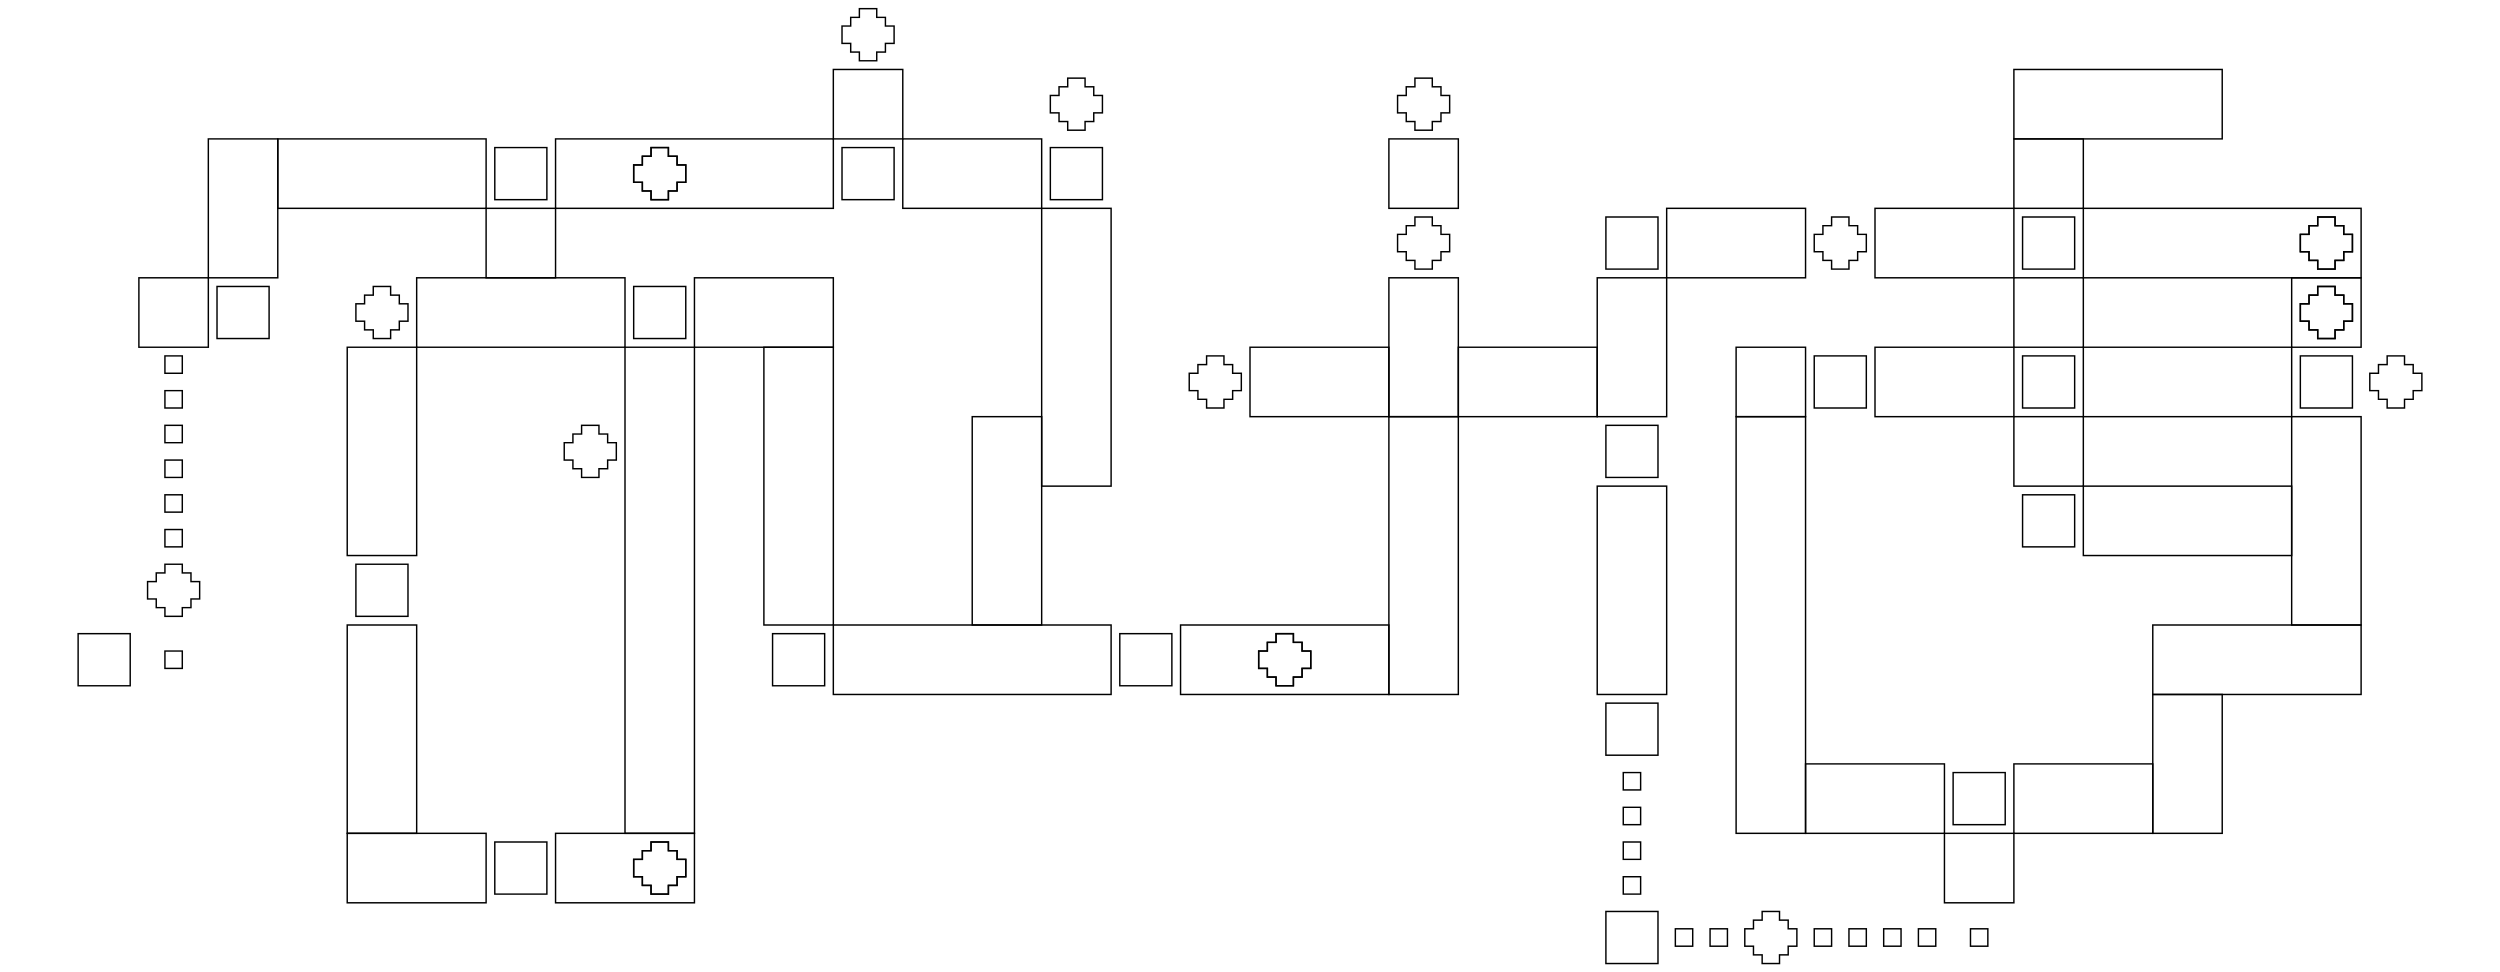 <?xml version="1.0" encoding="UTF-8" standalone="no"?>
<!DOCTYPE svg PUBLIC "-//W3C//DTD SVG 20010904//EN"
              "http://www.w3.org/TR/2001/REC-SVG-20010904/DTD/svg10.dtd">

<svg xmlns="http://www.w3.org/2000/svg"
     width="457.264mm" height="177.825mm"
     viewBox="0 0 1728 672">
  <path id="Ruins of Alph"
        fill="none" stroke="black" stroke-width="1"
        d="M 402.00,294.00
           C 402.00,294.00 414.00,294.00 414.00,294.00
             414.00,294.00 414.00,300.00 414.00,300.00
             414.00,300.00 420.00,300.00 420.00,300.00
             420.00,300.00 420.00,306.00 420.00,306.00
             420.00,306.00 426.00,306.00 426.00,306.00
             426.00,306.00 426.00,318.00 426.00,318.00
             426.00,318.00 420.00,318.00 420.00,318.00
             420.00,318.00 420.00,324.00 420.00,324.00
             420.00,324.00 414.00,324.00 414.00,324.00
             414.00,324.00 414.00,330.00 414.00,330.00
             414.00,330.00 402.00,330.00 402.00,330.00
             402.00,330.00 402.00,324.00 402.00,324.00
             402.00,324.00 396.00,324.00 396.00,324.00
             396.00,324.00 396.00,318.00 396.00,318.00
             396.00,318.00 390.00,318.00 390.00,318.00
             390.00,318.00 390.00,306.00 390.00,306.00
             390.00,306.00 396.00,306.00 396.00,306.00
             396.00,306.00 396.00,300.00 396.00,300.00
             396.00,300.00 402.00,300.00 402.00,300.00
             402.00,300.00 402.00,294.00 402.00,294.00 Z" />
  <path id="Union Cave"
        fill="none" stroke="black" stroke-width="1"
        d="M 450.00,582.00
           C 450.00,582.00 462.00,582.00 462.00,582.00
             462.00,582.00 462.00,588.00 462.00,588.00
             462.00,588.00 468.00,588.00 468.00,588.00
             468.00,588.00 468.00,594.00 468.00,594.00
             468.00,594.00 474.00,594.00 474.00,594.00
             474.00,594.00 474.00,606.00 474.00,606.00
             474.00,606.00 468.00,606.00 468.00,606.00
             468.00,606.00 468.00,612.00 468.00,612.00
             468.00,612.00 462.00,612.00 462.00,612.00
             462.00,612.00 462.00,618.00 462.00,618.00
             462.00,618.00 450.00,618.00 450.00,618.00
             450.00,618.00 450.00,612.00 450.00,612.00
             450.00,612.00 444.00,612.00 444.00,612.00
             444.00,612.00 444.00,606.00 444.00,606.00
             444.00,606.00 438.00,606.00 438.00,606.00
             438.00,606.00 438.00,594.00 438.00,594.00
             438.00,594.00 444.00,594.00 444.00,594.00
             444.00,594.00 444.00,588.00 444.00,588.00
             444.00,588.00 450.00,588.00 450.00,588.00
             450.00,588.00 450.00,582.00 450.00,582.00 Z" />
  <path id="Tohjo Falls"
        fill="none" stroke="black" stroke-width="1"
        d="M 882.00,438.00
           C 882.00,438.00 894.00,438.00 894.00,438.00
             894.00,438.00 894.00,444.00 894.00,444.00
             894.00,444.00 900.00,444.00 900.00,444.00
             900.00,444.00 900.00,450.00 900.00,450.00
             900.00,450.00 906.00,450.00 906.00,450.00
             906.00,450.00 906.00,462.00 906.00,462.00
             906.00,462.00 900.00,462.00 900.00,462.00
             900.00,462.00 900.00,468.00 900.00,468.00
             900.00,468.00 894.00,468.00 894.00,468.00
             894.00,468.00 894.00,474.00 894.00,474.00
             894.00,474.00 882.00,474.00 882.00,474.00
             882.00,474.00 882.00,468.00 882.00,468.00
             882.00,468.00 876.00,468.00 876.00,468.00
             876.00,468.00 876.00,462.00 876.00,462.00
             876.00,462.00 870.00,462.00 870.00,462.00
             870.00,462.00 870.00,450.00 870.00,450.00
             870.00,450.00 876.00,450.00 876.00,450.00
             876.00,450.00 876.00,444.00 876.00,444.00
             876.00,444.00 882.00,444.00 882.00,444.00
             882.00,444.00 882.00,438.00 882.00,438.00 Z" />
  <path id="Ice Path"
        fill="none" stroke="black" stroke-width="1"
        d="M 738.00,54.00
           C 738.00,54.00 750.00,54.00 750.00,54.00
             750.00,54.00 750.00,60.00 750.00,60.00
             750.00,60.00 756.00,60.00 756.00,60.00
             756.00,60.00 756.00,66.00 756.00,66.00
             756.00,66.00 762.00,66.00 762.00,66.00
             762.00,66.00 762.00,78.00 762.00,78.00
             762.00,78.00 756.00,78.00 756.00,78.00
             756.00,78.00 756.00,84.00 756.00,84.00
             756.00,84.00 750.00,84.00 750.00,84.00
             750.00,84.00 750.00,90.00 750.00,90.00
             750.00,90.00 738.00,90.00 738.00,90.00
             738.00,90.00 738.00,84.00 738.00,84.00
             738.00,84.00 732.00,84.00 732.00,84.00
             732.00,84.00 732.00,78.00 732.00,78.00
             732.00,78.00 726.00,78.00 726.00,78.00
             726.00,78.00 726.00,66.00 726.00,66.00
             726.00,66.00 732.00,66.00 732.00,66.00
             732.00,66.00 732.00,60.00 732.00,60.00
             732.00,60.00 738.00,60.00 738.00,60.00
             738.00,60.00 738.00,54.00 738.00,54.00 Z" />
  <path id="Lake of Rage"
        fill="none" stroke="black" stroke-width="1"
        d="M 594.00,6.00
           C 594.00,6.00 606.00,6.00 606.00,6.00
             606.00,6.00 606.00,12.00 606.00,12.00
             606.00,12.00 612.00,12.00 612.00,12.00
             612.00,12.00 612.00,18.00 612.00,18.00
             612.00,18.00 618.00,18.00 618.00,18.00
             618.00,18.00 618.00,30.00 618.00,30.00
             618.00,30.00 612.00,30.00 612.00,30.00
             612.00,30.00 612.00,36.00 612.00,36.00
             612.00,36.00 606.00,36.00 606.00,36.00
             606.00,36.00 606.00,42.00 606.00,42.00
             606.00,42.00 594.00,42.00 594.00,42.00
             594.00,42.00 594.00,36.00 594.00,36.00
             594.00,36.00 588.00,36.00 588.00,36.00
             588.00,36.00 588.00,30.00 588.00,30.00
             588.00,30.00 582.00,30.00 582.00,30.00
             582.00,30.00 582.00,18.00 582.00,18.00
             582.00,18.00 588.00,18.00 588.00,18.00
             588.00,18.00 588.00,12.00 588.00,12.00
             588.00,12.00 594.00,12.00 594.00,12.00
             594.00,12.00 594.00,6.00 594.00,6.00 Z" />
  <path id="Mt. Mortar"
        fill="none" stroke="black" stroke-width="1"
        d="M 450.00,102.00
           C 450.00,102.00 462.00,102.00 462.00,102.00
             462.00,102.00 462.00,108.00 462.00,108.00
             462.00,108.00 468.00,108.00 468.00,108.00
             468.00,108.00 468.00,114.00 468.00,114.00
             468.00,114.00 474.00,114.00 474.00,114.00
             474.00,114.00 474.00,126.00 474.00,126.00
             474.00,126.00 468.00,126.00 468.00,126.00
             468.00,126.00 468.00,132.00 468.00,132.00
             468.00,132.00 462.00,132.00 462.00,132.00
             462.00,132.00 462.00,138.00 462.00,138.00
             462.00,138.00 450.00,138.00 450.00,138.00
             450.00,138.00 450.00,132.00 450.00,132.00
             450.00,132.00 444.00,132.00 444.00,132.00
             444.00,132.00 444.00,126.00 444.00,126.00
             444.00,126.00 438.00,126.00 438.00,126.00
             438.00,126.00 438.00,114.00 438.00,114.00
             438.00,114.00 444.00,114.00 444.00,114.00
             444.00,114.00 444.00,108.00 444.00,108.00
             444.00,108.00 450.00,108.00 450.00,108.00
             450.00,108.00 450.00,102.00 450.00,102.00 Z" />
  <path id="Whirl Islands"
        fill="none" stroke="black" stroke-width="1"
        d="M 114.00,390.00
           C 114.00,390.00 126.00,390.00 126.00,390.00
             126.00,390.00 126.00,396.00 126.00,396.00
             126.00,396.00 132.00,396.00 132.00,396.00
             132.00,396.00 132.00,402.00 132.00,402.00
             132.00,402.00 138.00,402.00 138.00,402.00
             138.00,402.00 138.00,414.00 138.00,414.00
             138.00,414.00 132.00,414.00 132.00,414.00
             132.00,414.00 132.00,420.00 132.00,420.00
             132.00,420.00 126.00,420.00 126.00,420.00
             126.00,420.00 126.00,426.00 126.00,426.00
             126.00,426.00 114.00,426.00 114.00,426.00
             114.00,426.00 114.00,420.00 114.00,420.00
             114.00,420.00 108.00,420.00 108.00,420.00
             108.00,420.00 108.00,414.00 108.00,414.00
             108.00,414.00 102.00,414.00 102.00,414.00
             102.00,414.00 102.00,402.00 102.00,402.00
             102.00,402.00 108.00,402.00 108.00,402.00
             108.00,402.00 108.00,396.00 108.00,396.00
             108.00,396.00 114.00,396.00 114.00,396.00
             114.00,396.00 114.00,390.00 114.00,390.00 Z" />
  <path id="National Park"
        fill="none" stroke="black" stroke-width="1"
        d="M 258.00,198.00
           C 258.00,198.00 270.00,198.00 270.00,198.00
             270.00,198.00 270.00,204.00 270.00,204.00
             270.00,204.00 276.00,204.00 276.00,204.00
             276.00,204.00 276.00,210.00 276.00,210.00
             276.00,210.00 282.00,210.00 282.00,210.00
             282.00,210.00 282.00,222.00 282.00,222.00
             282.00,222.00 276.00,222.00 276.00,222.00
             276.00,222.00 276.00,228.00 276.00,228.00
             276.00,228.00 270.00,228.00 270.00,228.00
             270.00,228.00 270.00,234.00 270.00,234.00
             270.00,234.00 258.00,234.00 258.00,234.00
             258.00,234.00 258.00,228.00 258.00,228.00
             258.00,228.00 252.00,228.00 252.00,228.00
             252.00,228.00 252.00,222.00 252.00,222.00
             252.00,222.00 246.00,222.00 246.00,222.00
             246.00,222.00 246.00,210.00 246.00,210.00
             246.00,210.00 252.00,210.00 252.00,210.00
             252.00,210.00 252.00,204.00 252.00,204.00
             252.00,204.00 258.00,204.00 258.00,204.00
             258.00,204.00 258.00,198.00 258.00,198.00 Z" />
  <path id="Silver Cave"
        fill="none" stroke="black" stroke-width="1"
        d="M 834.00,246.00
           C 834.00,246.00 846.00,246.00 846.00,246.00
             846.00,246.00 846.00,252.00 846.00,252.00
             846.00,252.00 852.00,252.00 852.00,252.00
             852.00,252.00 852.00,258.00 852.00,258.00
             852.00,258.00 858.00,258.00 858.00,258.00
             858.00,258.00 858.00,270.00 858.00,270.00
             858.00,270.00 852.00,270.00 852.00,270.00
             852.00,270.00 852.00,276.00 852.00,276.00
             852.00,276.00 846.00,276.00 846.00,276.00
             846.00,276.00 846.00,282.00 846.00,282.00
             846.00,282.00 834.00,282.00 834.00,282.00
             834.00,282.00 834.00,276.00 834.00,276.00
             834.00,276.00 828.00,276.00 828.00,276.00
             828.00,276.00 828.00,270.00 828.00,270.00
             828.00,270.00 822.00,270.00 822.00,270.00
             822.00,270.00 822.00,258.00 822.00,258.00
             822.00,258.00 828.00,258.00 828.00,258.00
             828.00,258.00 828.00,252.00 828.00,252.00
             828.00,252.00 834.00,252.00 834.00,252.00
             834.00,252.00 834.00,246.00 834.00,246.00 Z" />
  <path id="Victory Road"
        fill="none" stroke="black" stroke-width="1"
        d="M 978.00,150.00
           C 978.00,150.00 990.00,150.00 990.00,150.00
             990.00,150.00 990.00,156.00 990.00,156.00
             990.00,156.00 996.00,156.00 996.00,156.00
             996.00,156.00 996.00,162.00 996.00,162.00
             996.00,162.00 1002.00,162.00 1002.00,162.00
             1002.00,162.00 1002.00,174.00 1002.00,174.00
             1002.00,174.00 996.00,174.00 996.00,174.00
             996.00,174.00 996.00,180.00 996.00,180.00
             996.00,180.00 990.00,180.00 990.00,180.00
             990.00,180.00 990.00,186.00 990.00,186.00
             990.00,186.00 978.00,186.00 978.00,186.00
             978.00,186.00 978.00,180.00 978.00,180.00
             978.00,180.00 972.00,180.00 972.00,180.00
             972.00,180.00 972.00,174.00 972.00,174.00
             972.00,174.00 966.00,174.00 966.00,174.00
             966.00,174.00 966.00,162.00 966.00,162.00
             966.00,162.00 972.00,162.00 972.00,162.00
             972.00,162.00 972.00,156.00 972.00,156.00
             972.00,156.00 978.00,156.00 978.00,156.00
             978.00,156.00 978.00,150.00 978.00,150.00 Z" />
  <path id="Indigo Plateau"
        fill="none" stroke="black" stroke-width="1"
        d="M 978.00,54.00
           C 978.00,54.00 990.00,54.00 990.00,54.00
             990.00,54.00 990.00,60.00 990.00,60.00
             990.00,60.00 996.00,60.00 996.00,60.00
             996.00,60.00 996.00,66.00 996.00,66.00
             996.00,66.00 1002.00,66.00 1002.00,66.00
             1002.00,66.00 1002.00,78.00 1002.00,78.00
             1002.00,78.00 996.00,78.00 996.00,78.00
             996.00,78.00 996.00,84.00 996.00,84.00
             996.00,84.00 990.00,84.00 990.00,84.00
             990.00,84.00 990.00,90.00 990.00,90.00
             990.00,90.00 978.00,90.00 978.00,90.00
             978.00,90.00 978.00,84.00 978.00,84.00
             978.00,84.00 972.00,84.00 972.00,84.00
             972.00,84.00 972.00,78.00 972.00,78.00
             972.00,78.00 966.00,78.00 966.00,78.00
             966.00,78.00 966.00,66.00 966.00,66.00
             966.00,66.00 972.00,66.00 972.00,66.00
             972.00,66.00 972.00,60.00 972.00,60.00
             972.00,60.00 978.00,60.00 978.00,60.00
             978.00,60.00 978.00,54.00 978.00,54.00 Z" />
  <path id="Mt. Moon"
        fill="none" stroke="black" stroke-width="1"
        d="M 1266.00,150.00
           C 1266.00,150.00 1278.00,150.00 1278.00,150.00
             1278.00,150.00 1278.00,156.00 1278.00,156.00
             1278.00,156.00 1284.00,156.00 1284.00,156.00
             1284.00,156.00 1284.00,162.00 1284.00,162.00
             1284.00,162.00 1290.00,162.00 1290.00,162.00
             1290.00,162.00 1290.00,174.00 1290.00,174.00
             1290.00,174.00 1284.00,174.00 1284.00,174.00
             1284.00,174.00 1284.00,180.00 1284.00,180.00
             1284.00,180.00 1278.00,180.00 1278.00,180.00
             1278.00,180.00 1278.00,186.00 1278.00,186.00
             1278.00,186.00 1266.00,186.00 1266.00,186.00
             1266.00,186.00 1266.00,180.00 1266.00,180.00
             1266.00,180.00 1260.00,180.00 1260.00,180.00
             1260.00,180.00 1260.00,174.00 1260.00,174.00
             1260.00,174.00 1254.00,174.00 1254.00,174.00
             1254.00,174.00 1254.00,162.00 1254.00,162.00
             1254.00,162.00 1260.00,162.00 1260.00,162.00
             1260.00,162.00 1260.00,156.00 1260.00,156.00
             1260.00,156.00 1266.00,156.00 1266.00,156.00
             1266.00,156.00 1266.00,150.00 1266.00,150.00 Z" />
  <path id="Power Plant"
        fill="none" stroke="black" stroke-width="1"
        d="M 1602.00,198.00
           C 1602.00,198.00 1614.00,198.00 1614.00,198.00
             1614.00,198.00 1614.00,204.00 1614.00,204.00
             1614.00,204.00 1620.00,204.00 1620.00,204.00
             1620.00,204.00 1620.00,210.00 1620.00,210.00
             1620.00,210.00 1626.00,210.00 1626.00,210.00
             1626.00,210.00 1626.00,222.00 1626.00,222.00
             1626.00,222.00 1620.00,222.00 1620.00,222.00
             1620.00,222.00 1620.00,228.00 1620.00,228.00
             1620.00,228.00 1614.00,228.00 1614.00,228.00
             1614.00,228.00 1614.00,234.00 1614.00,234.00
             1614.00,234.00 1602.00,234.00 1602.00,234.00
             1602.00,234.00 1602.00,228.00 1602.00,228.00
             1602.00,228.00 1596.00,228.00 1596.00,228.00
             1596.00,228.00 1596.00,222.00 1596.00,222.00
             1596.00,222.00 1590.00,222.00 1590.00,222.00
             1590.00,222.00 1590.00,210.00 1590.00,210.00
             1590.00,210.00 1596.00,210.00 1596.00,210.00
             1596.00,210.00 1596.00,204.00 1596.00,204.00
             1596.00,204.00 1602.00,204.00 1602.00,204.00
             1602.00,204.00 1602.00,198.00 1602.00,198.00 Z" />
  <path id="Rock Tunnel"
        fill="none" stroke="black" stroke-width="1"
        d="M 1602.00,150.00
           C 1602.00,150.00 1614.00,150.00 1614.00,150.00
             1614.00,150.00 1614.00,156.00 1614.00,156.00
             1614.00,156.00 1620.00,156.00 1620.00,156.00
             1620.00,156.00 1620.00,162.00 1620.00,162.00
             1620.00,162.00 1626.00,162.00 1626.00,162.00
             1626.00,162.00 1626.00,174.00 1626.00,174.00
             1626.00,174.00 1620.00,174.00 1620.00,174.00
             1620.00,174.00 1620.00,180.00 1620.00,180.00
             1620.00,180.00 1614.00,180.00 1614.00,180.00
             1614.00,180.00 1614.00,186.00 1614.00,186.00
             1614.00,186.00 1602.00,186.00 1602.00,186.00
             1602.00,186.00 1602.00,180.00 1602.00,180.00
             1602.00,180.00 1596.00,180.00 1596.00,180.00
             1596.00,180.00 1596.00,174.00 1596.00,174.00
             1596.00,174.00 1590.00,174.00 1590.00,174.00
             1590.00,174.00 1590.00,162.00 1590.00,162.00
             1590.00,162.00 1596.00,162.00 1596.00,162.00
             1596.00,162.00 1596.00,156.00 1596.00,156.00
             1596.00,156.00 1602.00,156.00 1602.00,156.00
             1602.00,156.00 1602.00,150.00 1602.00,150.00 Z" />
  <path id="Lavender Radio Tower"
        fill="none" stroke="black" stroke-width="1"
        d="M 1650.00,246.00
           C 1650.00,246.00 1662.00,246.00 1662.00,246.00
             1662.00,246.00 1662.00,252.00 1662.00,252.00
             1662.00,252.00 1668.00,252.00 1668.00,252.00
             1668.00,252.00 1668.00,258.00 1668.00,258.00
             1668.00,258.00 1674.00,258.00 1674.00,258.00
             1674.00,258.00 1674.00,270.00 1674.00,270.00
             1674.00,270.00 1668.00,270.00 1668.00,270.00
             1668.00,270.00 1668.00,276.00 1668.00,276.00
             1668.00,276.00 1662.00,276.00 1662.00,276.00
             1662.00,276.00 1662.00,282.00 1662.00,282.00
             1662.00,282.00 1650.00,282.00 1650.00,282.00
             1650.00,282.00 1650.00,276.00 1650.00,276.00
             1650.00,276.00 1644.00,276.00 1644.00,276.00
             1644.00,276.00 1644.00,270.00 1644.00,270.00
             1644.00,270.00 1638.00,270.00 1638.00,270.00
             1638.00,270.00 1638.00,258.00 1638.00,258.00
             1638.00,258.00 1644.00,258.00 1644.00,258.00
             1644.00,258.00 1644.00,252.00 1644.00,252.00
             1644.00,252.00 1650.00,252.00 1650.00,252.00
             1650.00,252.00 1650.00,246.00 1650.00,246.00 Z" />
  <path id="Seafoam Islands"
        fill="none" stroke="black" stroke-width="1"
        d="M 1218.00,630.00
           C 1218.00,630.00 1230.00,630.00 1230.00,630.00
             1230.00,630.00 1230.00,636.00 1230.00,636.00
             1230.00,636.00 1236.00,636.00 1236.00,636.00
             1236.00,636.00 1236.00,642.00 1236.00,642.00
             1236.00,642.00 1242.00,642.00 1242.00,642.00
             1242.00,642.00 1242.00,654.00 1242.00,654.00
             1242.00,654.00 1236.00,654.00 1236.00,654.00
             1236.00,654.00 1236.00,660.00 1236.00,660.00
             1236.00,660.00 1230.00,660.00 1230.00,660.00
             1230.00,660.00 1230.00,666.00 1230.00,666.00
             1230.00,666.00 1218.00,666.00 1218.00,666.00
             1218.00,666.00 1218.00,660.00 1218.00,660.00
             1218.00,660.00 1212.00,660.00 1212.00,660.00
             1212.00,660.00 1212.00,654.00 1212.00,654.00
             1212.00,654.00 1206.00,654.00 1206.00,654.00
             1206.00,654.00 1206.00,642.00 1206.00,642.00
             1206.00,642.00 1212.00,642.00 1212.00,642.00
             1212.00,642.00 1212.00,636.00 1212.00,636.00
             1212.00,636.00 1218.00,636.00 1218.00,636.00
             1218.00,636.00 1218.00,630.00 1218.00,630.00 Z" />
  <path id="Azalea Town"
        fill="none" stroke="black" stroke-width="1"
        d="M 342.00,582.00
           C 342.00,582.00 378.00,582.00 378.00,582.00
             378.00,582.00 378.00,618.00 378.00,618.00
             378.00,618.00 342.00,618.00 342.00,618.00
             342.00,618.00 342.00,582.00 342.00,582.00 Z" />
  <path id="Violet City"
        fill="none" stroke="black" stroke-width="1"
        d="M 438.00,198.00
           C 438.00,198.00 474.00,198.00 474.00,198.00
             474.00,198.00 474.00,234.00 474.00,234.00
             474.00,234.00 438.00,234.00 438.00,234.00
             438.00,234.00 438.00,198.00 438.00,198.00 Z" />
  <path id="Ecruteak City"
        fill="none" stroke="black" stroke-width="1"
        d="M 342.00,102.00
           C 342.00,102.00 378.00,102.00 378.00,102.00
             378.00,102.00 378.00,138.00 378.00,138.00
             378.00,138.00 342.00,138.00 342.00,138.00
             342.00,138.00 342.00,102.00 342.00,102.00 Z" />
  <path id="Goldenrod City"
        fill="none" stroke="black" stroke-width="1"
        d="M 246.00,390.00
           C 246.00,390.00 282.00,390.00 282.00,390.00
             282.00,390.00 282.00,426.00 282.00,426.00
             282.00,426.00 246.00,426.00 246.00,426.00
             246.00,426.00 246.00,390.00 246.00,390.00 Z" />
  <path id="Cianwood City"
        fill="none" stroke="black" stroke-width="1"
        d="M 54.00,438.00
           C 54.00,438.00 90.00,438.00 90.00,438.00
             90.00,438.00 90.00,474.00 90.00,474.00
             90.00,474.00 54.00,474.00 54.00,474.00
             54.00,474.00 54.00,438.00 54.00,438.00 Z" />
  <path id="Olivine City"
        fill="none" stroke="black" stroke-width="1"
        d="M 150.00,198.00
           C 150.00,198.00 186.00,198.00 186.00,198.00
             186.00,198.00 186.00,234.00 186.00,234.00
             186.00,234.00 150.00,234.00 150.00,234.00
             150.00,234.00 150.00,198.00 150.00,198.00 Z" />
  <path id="Mahogany Town"
        fill="none" stroke="black" stroke-width="1"
        d="M 582.00,102.00
           C 582.00,102.00 618.00,102.00 618.00,102.00
             618.00,102.00 618.00,138.00 618.00,138.00
             618.00,138.00 582.00,138.00 582.00,138.00
             582.00,138.00 582.00,102.00 582.00,102.00 Z" />
  <path id="Blackthorn City"
        fill="none" stroke="black" stroke-width="1"
        d="M 726.00,102.00
           C 726.00,102.00 762.00,102.00 762.00,102.00
             762.00,102.00 762.00,138.00 762.00,138.00
             762.00,138.00 726.00,138.00 726.00,138.00
             726.00,138.00 726.00,102.00 726.00,102.00 Z" />
  <path id="New Bark Town"
        fill="none" stroke="black" stroke-width="1"
        d="M 774.00,438.00
           C 774.00,438.00 810.00,438.00 810.00,438.00
             810.00,438.00 810.00,474.00 810.00,474.00
             810.00,474.00 774.00,474.00 774.00,474.00
             774.00,474.00 774.00,438.00 774.00,438.00 Z" />
  <path id="Cherrygrove City"
        fill="none" stroke="black" stroke-width="1"
        d="M 534.00,438.00
           C 534.00,438.00 570.00,438.00 570.00,438.00
             570.00,438.00 570.00,474.00 570.00,474.00
             570.00,474.00 534.00,474.00 534.00,474.00
             534.00,474.00 534.00,438.00 534.00,438.00 Z" />
  <path id="Pewter City"
        fill="none" stroke="black" stroke-width="1"
        d="M 1110.00,150.00
           C 1110.00,150.00 1146.00,150.00 1146.00,150.00
             1146.00,150.00 1146.00,186.00 1146.00,186.00
             1146.00,186.00 1110.00,186.00 1110.00,186.00
             1110.00,186.00 1110.00,150.00 1110.00,150.00 Z" />
  <path id="Viridian City"
        fill="none" stroke="black" stroke-width="1"
        d="M 1110.00,294.00
           C 1110.00,294.00 1146.00,294.00 1146.00,294.00
             1146.00,294.00 1146.00,330.00 1146.00,330.00
             1146.00,330.00 1110.00,330.00 1110.00,330.00
             1110.00,330.00 1110.00,294.00 1110.00,294.00 Z" />
  <path id="Pallet Town"
        fill="none" stroke="black" stroke-width="1"
        d="M 1110.00,486.00
           C 1110.00,486.00 1146.00,486.00 1146.00,486.00
             1146.00,486.00 1146.00,522.00 1146.00,522.00
             1146.00,522.00 1110.00,522.00 1110.00,522.00
             1110.00,522.00 1110.00,486.00 1110.00,486.00 Z" />
  <path id="Cinnabar Island"
        fill="none" stroke="black" stroke-width="1"
        d="M 1110.00,630.00
           C 1110.00,630.00 1146.00,630.00 1146.00,630.00
             1146.00,630.00 1146.00,666.00 1146.00,666.00
             1146.00,666.00 1110.00,666.00 1110.00,666.00
             1110.00,666.00 1110.00,630.00 1110.00,630.00 Z" />
  <path id="Fuchsia City"
        fill="none" stroke="black" stroke-width="1"
        d="M 1350.00,534.00
           C 1350.00,534.00 1386.00,534.00 1386.00,534.00
             1386.00,534.00 1386.00,570.00 1386.00,570.00
             1386.00,570.00 1350.00,570.00 1350.00,570.00
             1350.00,570.00 1350.00,534.00 1350.00,534.00 Z" />
  <path id="Celadon City"
        fill="none" stroke="black" stroke-width="1"
        d="M 1254.00,246.00
           C 1254.00,246.00 1290.00,246.00 1290.00,246.00
             1290.00,246.00 1290.00,282.00 1290.00,282.00
             1290.00,282.00 1254.00,282.00 1254.00,282.00
             1254.00,282.00 1254.00,246.00 1254.00,246.00 Z" />
  <path id="Cerulean City"
        fill="none" stroke="black" stroke-width="1"
        d="M 1398.00,150.00
           C 1398.00,150.00 1434.00,150.00 1434.00,150.00
             1434.00,150.00 1434.00,186.00 1434.00,186.00
             1434.00,186.00 1398.00,186.00 1398.00,186.00
             1398.00,186.00 1398.00,150.00 1398.00,150.00 Z" />
  <path id="Saffron City"
        fill="none" stroke="black" stroke-width="1"
        d="M 1398.00,246.00
           C 1398.00,246.00 1434.00,246.00 1434.00,246.00
             1434.00,246.00 1434.00,282.00 1434.00,282.00
             1434.00,282.00 1398.00,282.00 1398.00,282.00
             1398.00,282.00 1398.00,246.00 1398.00,246.00 Z" />
  <path id="Vermilion City"
        fill="none" stroke="black" stroke-width="1"
        d="M 1398.00,342.00
           C 1398.00,342.00 1434.00,342.00 1434.00,342.00
             1434.00,342.00 1434.00,378.00 1434.00,378.00
             1434.00,378.00 1398.00,378.00 1398.00,378.00
             1398.00,378.00 1398.00,342.00 1398.00,342.00 Z" />
  <path id="Lavender Town"
        fill="none" stroke="black" stroke-width="1"
        d="M 1590.00,246.00
           C 1590.00,246.00 1626.00,246.00 1626.00,246.00
             1626.00,246.00 1626.00,282.00 1626.00,282.00
             1626.00,282.00 1590.00,282.00 1590.00,282.00
             1590.00,282.00 1590.00,246.00 1590.00,246.00 Z" />
  <path id="Ilex Forest"
        fill="none" stroke="black" stroke-width="1"
        d="M 240.00,576.00
           C 240.00,576.00 336.00,576.00 336.00,576.00
             336.00,576.00 336.00,624.00 336.00,624.00
             336.00,624.00 240.00,624.00 240.00,624.00
             240.00,624.00 240.00,576.00 240.00,576.00 Z" />
  <path id="Pokémon League Reception Gate"
        fill="none" stroke="black" stroke-width="1"
        d="M 960.00,192.00
           C 960.00,192.00 1008.00,192.00 1008.00,192.00
             1008.00,192.00 1008.00,288.00 1008.00,288.00
             1008.00,288.00 960.00,288.00 960.00,288.00
             960.00,288.00 960.00,192.00 960.00,192.00 Z" />
  <path id="Route 41"
        fill="none" stroke="black" stroke-width="1"
        d="M 114.00,450.00
           C 114.00,450.00 126.00,450.00 126.00,450.00
             126.00,450.00 126.00,462.00 126.00,462.00
             126.00,462.00 114.00,462.00 114.00,462.00
             114.00,462.00 114.00,450.00 114.00,450.00 Z" />
  <path id="Route 40"
        fill="none" stroke="black" stroke-width="1"
        d="M 96.00,192.00
           C 96.00,192.00 144.00,192.00 144.00,192.00
             144.00,192.00 144.00,240.00 144.00,240.00
             144.00,240.00 96.00,240.00 96.00,240.00
             96.00,240.00 96.00,192.00 96.00,192.00 Z
           M 114.00,246.00
           C 114.00,246.00 126.00,246.00 126.00,246.00
             126.00,246.00 126.00,258.00 126.00,258.00
             126.00,258.00 114.00,258.00 114.00,258.00
             114.00,258.00 114.00,246.00 114.00,246.00 Z
           M 114.00,270.00
           C 114.00,270.00 126.00,270.00 126.00,270.00
             126.00,270.00 126.00,282.00 126.00,282.00
             126.00,282.00 114.00,282.00 114.00,282.00
             114.00,282.00 114.00,270.00 114.00,270.00 Z
           M 114.00,294.00
           C 114.00,294.00 126.00,294.00 126.00,294.00
             126.00,294.00 126.00,306.00 126.00,306.00
             126.00,306.00 114.00,306.00 114.00,306.00
             114.00,306.00 114.00,294.00 114.00,294.00 Z
           M 114.00,318.00
           C 114.00,318.00 126.00,318.00 126.00,318.00
             126.00,318.00 126.00,330.00 126.00,330.00
             126.00,330.00 114.00,330.00 114.00,330.00
             114.00,330.00 114.00,318.00 114.00,318.00 Z
           M 114.00,342.00
           C 114.00,342.00 126.00,342.00 126.00,342.00
             126.00,342.00 126.00,354.00 126.00,354.00
             126.00,354.00 114.00,354.00 114.00,354.00
             114.00,354.00 114.00,342.00 114.00,342.00 Z
           M 114.00,366.00
           C 114.00,366.00 126.00,366.00 126.00,366.00
             126.00,366.00 126.00,378.00 126.00,378.00
             126.00,378.00 114.00,378.00 114.00,378.00
             114.00,378.00 114.00,366.00 114.00,366.00 Z" />
  <path id="Route 20"
        fill="none" stroke="black" stroke-width="1"
        d="M 1158.00,642.00
           C 1158.00,642.00 1170.00,642.00 1170.00,642.00
             1170.00,642.00 1170.00,654.00 1170.00,654.00
             1170.00,654.00 1158.00,654.00 1158.00,654.00
             1158.00,654.00 1158.00,642.00 1158.00,642.00 Z
           M 1182.00,642.00
           C 1182.00,642.00 1194.00,642.00 1194.00,642.00
             1194.00,642.00 1194.00,654.00 1194.00,654.00
             1194.00,654.00 1182.00,654.00 1182.00,654.00
             1182.00,654.00 1182.00,642.00 1182.00,642.00 Z
           M 1254.00,642.00
           C 1254.00,642.00 1266.00,642.00 1266.00,642.00
             1266.00,642.00 1266.00,654.00 1266.00,654.00
             1266.00,654.00 1254.00,654.00 1254.00,654.00
             1254.00,654.00 1254.00,642.00 1254.00,642.00 Z
           M 1278.00,642.00
           C 1278.00,642.00 1290.00,642.00 1290.00,642.00
             1290.00,642.00 1290.00,654.00 1290.00,654.00
             1290.00,654.00 1278.00,654.00 1278.00,654.00
             1278.00,654.00 1278.00,642.00 1278.00,642.00 Z
           M 1302.00,642.00
           C 1302.00,642.00 1314.00,642.00 1314.00,642.00
             1314.00,642.00 1314.00,654.00 1314.00,654.00
             1314.00,654.00 1302.00,654.00 1302.00,654.00
             1302.00,654.00 1302.00,642.00 1302.00,642.00 Z
           M 1326.00,642.00
           C 1326.00,642.00 1338.00,642.00 1338.00,642.00
             1338.00,642.00 1338.00,654.00 1338.00,654.00
             1338.00,654.00 1326.00,654.00 1326.00,654.00
             1326.00,654.00 1326.00,642.00 1326.00,642.00 Z" />
  <path id="Route 21"
        fill="none" stroke="black" stroke-width="1"
        d="M 1122.00,534.00
           C 1122.00,534.00 1134.00,534.00 1134.00,534.00
             1134.00,534.00 1134.00,546.00 1134.00,546.00
             1134.00,546.00 1122.00,546.00 1122.00,546.00
             1122.00,546.00 1122.00,534.00 1122.00,534.00 Z
           M 1122.00,558.00
           C 1122.00,558.00 1134.00,558.00 1134.00,558.00
             1134.00,558.00 1134.00,570.00 1134.00,570.00
             1134.00,570.00 1122.00,570.00 1122.00,570.00
             1122.00,570.00 1122.00,558.00 1122.00,558.00 Z
           M 1122.00,582.00
           C 1122.00,582.00 1134.00,582.00 1134.00,582.00
             1134.00,582.00 1134.00,594.00 1134.00,594.00
             1134.00,594.00 1122.00,594.00 1122.00,594.00
             1122.00,594.00 1122.00,582.00 1122.00,582.00 Z
           M 1122.00,606.00
           C 1122.00,606.00 1134.00,606.00 1134.00,606.00
             1134.00,606.00 1134.00,618.00 1134.00,618.00
             1134.00,618.00 1122.00,618.00 1122.00,618.00
             1122.00,618.00 1122.00,606.00 1122.00,606.00 Z" />
  <path id="Route 19"
        fill="none" stroke="black" stroke-width="1"
        d="M 1344.00,576.00
           C 1344.00,576.00 1392.00,576.00 1392.00,576.00
             1392.00,576.00 1392.00,624.00 1392.00,624.00
             1392.00,624.00 1344.00,624.00 1344.00,624.00
             1344.00,624.00 1344.00,576.00 1344.00,576.00 Z
           M 1362.00,642.00
           C 1362.00,642.00 1374.00,642.00 1374.00,642.00
             1374.00,642.00 1374.00,654.00 1374.00,654.00
             1374.00,654.00 1362.00,654.00 1362.00,654.00
             1362.00,654.00 1362.00,642.00 1362.00,642.00 Z" />
  <path id="Route 46"
        fill="none" stroke="black" stroke-width="1"
        d="M 672.00,288.00
           C 672.00,288.00 720.00,288.00 720.00,288.00
             720.00,288.00 720.00,432.00 720.00,432.00
             720.00,432.00 672.00,432.00 672.00,432.00
             672.00,432.00 672.00,288.00 672.00,288.00 Z" />
  <path id="Route 45"
        fill="none" stroke="black" stroke-width="1"
        d="M 720.00,144.00
           C 720.00,144.00 768.00,144.00 768.00,144.00
             768.00,144.00 768.00,336.00 768.00,336.00
             768.00,336.00 720.00,336.00 720.00,336.00
             720.00,336.00 720.00,144.00 720.00,144.00 Z" />
  <path id="Route 44"
        fill="none" stroke="black" stroke-width="1"
        d="M 624.00,96.00
           C 624.00,96.00 720.00,96.00 720.00,96.00
             720.00,96.00 720.00,144.00 720.00,144.00
             720.00,144.00 624.00,144.00 624.00,144.00
             624.00,144.00 624.00,96.00 624.00,96.00 Z" />
  <path id="Route 43"
        fill="none" stroke="black" stroke-width="1"
        d="M 576.00,48.00
           C 576.00,48.00 624.00,48.00 624.00,48.00
             624.00,48.00 624.00,96.00 624.00,96.00
             624.00,96.00 576.00,96.00 576.00,96.00
             576.00,96.00 576.00,48.00 576.00,48.00 Z" />
  <path id="Route 42"
        fill="none" stroke="black" stroke-width="1"
        d="M 384.00,96.00
           C 384.00,96.00 576.00,96.00 576.00,96.00
             576.00,96.00 576.00,144.00 576.00,144.00
             576.00,144.00 384.00,144.00 384.00,144.00
             384.00,144.00 384.00,96.00 384.00,96.00 Z
           M 462.00,102.00
           C 462.00,102.00 450.00,102.00 450.00,102.00
             450.00,102.00 450.00,108.00 450.00,108.00
             450.00,108.00 444.00,108.00 444.00,108.00
             444.00,108.00 444.00,114.00 444.00,114.00
             444.00,114.00 438.00,114.00 438.00,114.00
             438.00,114.00 438.00,126.00 438.00,126.00
             438.00,126.00 444.00,126.00 444.00,126.00
             444.00,126.00 444.00,132.00 444.00,132.00
             444.00,132.00 450.00,132.00 450.00,132.00
             450.00,132.00 450.00,138.00 450.00,138.00
             450.00,138.00 462.00,138.00 462.00,138.00
             462.00,138.00 462.00,132.00 462.00,132.00
             462.00,132.00 468.00,132.00 468.00,132.00
             468.00,132.00 468.00,126.00 468.00,126.00
             468.00,126.00 474.00,126.00 474.00,126.00
             474.00,126.00 474.00,114.00 474.00,114.00
             474.00,114.00 468.00,114.00 468.00,114.00
             468.00,114.00 468.00,108.00 468.00,108.00
             468.00,108.00 462.00,108.00 462.00,108.00
             462.00,108.00 462.00,102.00 462.00,102.00 Z" />
  <path id="Route 39"
        fill="none" stroke="black" stroke-width="1"
        d="M 144.00,96.00
           C 144.00,96.00 192.00,96.00 192.00,96.00
             192.00,96.00 192.00,192.00 192.00,192.00
             192.00,192.00 144.00,192.00 144.00,192.00
             144.00,192.00 144.00,96.00 144.00,96.00 Z" />
  <path id="Route 38"
        fill="none" stroke="black" stroke-width="1"
        d="M 192.00,96.00
           C 192.00,96.00 336.00,96.00 336.00,96.00
             336.00,96.00 336.00,144.00 336.00,144.00
             336.00,144.00 192.00,144.00 192.00,144.00
             192.00,144.00 192.00,96.00 192.00,96.00 Z" />
  <path id="Route 37"
        fill="none" stroke="black" stroke-width="1"
        d="M 336.00,144.00
           C 336.00,144.00 384.00,144.00 384.00,144.00
             384.00,144.00 384.00,192.00 384.00,192.00
             384.00,192.00 336.00,192.00 336.00,192.00
             336.00,192.00 336.00,144.00 336.00,144.00 Z" />
  <path id="Route 36"
        fill="none" stroke="black" stroke-width="1"
        d="M 288.00,192.00
           C 288.00,192.00 432.00,192.00 432.00,192.00
             432.00,192.00 432.00,240.00 432.00,240.00
             432.00,240.00 288.00,240.00 288.00,240.00
             288.00,240.00 288.00,192.00 288.00,192.00 Z" />
  <path id="Route 35"
        fill="none" stroke="black" stroke-width="1"
        d="M 240.00,240.00
           C 240.00,240.00 288.00,240.00 288.00,240.00
             288.00,240.00 288.00,384.00 288.00,384.00
             288.00,384.00 240.00,384.00 240.00,384.00
             240.00,384.00 240.00,240.00 240.00,240.00 Z" />
  <path id="Route 34"
        fill="none" stroke="black" stroke-width="1"
        d="M 240.00,432.00
           C 240.00,432.00 288.00,432.00 288.00,432.00
             288.00,432.00 288.00,576.00 288.00,576.00
             288.00,576.00 240.00,576.00 240.00,576.00
             240.00,576.00 240.00,432.00 240.00,432.00 Z" />
  <path id="Route 33"
        fill="none" stroke="black" stroke-width="1"
        d="M 384.00,576.00
           C 384.00,576.00 480.00,576.00 480.00,576.00
             480.00,576.00 480.00,624.00 480.00,624.00
             480.00,624.00 384.00,624.00 384.00,624.00
             384.00,624.00 384.00,576.00 384.00,576.00 Z
           M 462.00,582.00
           C 462.00,582.00 450.00,582.00 450.00,582.00
             450.00,582.00 450.00,588.00 450.00,588.00
             450.00,588.00 444.00,588.00 444.00,588.00
             444.00,588.00 444.00,594.00 444.00,594.00
             444.00,594.00 438.00,594.00 438.00,594.00
             438.00,594.00 438.00,606.00 438.00,606.00
             438.00,606.00 444.00,606.00 444.00,606.00
             444.00,606.00 444.00,612.00 444.00,612.00
             444.00,612.00 450.00,612.00 450.00,612.00
             450.00,612.00 450.00,618.00 450.00,618.00
             450.00,618.00 462.00,618.00 462.00,618.00
             462.00,618.00 462.00,612.00 462.00,612.00
             462.00,612.00 468.00,612.00 468.00,612.00
             468.00,612.00 468.00,606.00 468.00,606.00
             468.00,606.00 474.00,606.00 474.00,606.00
             474.00,606.00 474.00,594.00 474.00,594.00
             474.00,594.00 468.00,594.00 468.00,594.00
             468.00,594.00 468.00,588.00 468.00,588.00
             468.00,588.00 462.00,588.00 462.00,588.00
             462.00,588.00 462.00,582.00 462.00,582.00 Z" />
  <path id="Route 32"
        fill="none" stroke="black" stroke-width="1"
        d="M 432.00,240.00
           C 432.00,240.00 480.00,240.00 480.00,240.00
             480.00,240.00 480.00,576.00 480.00,576.00
             480.00,576.00 432.00,576.00 432.00,576.00
             432.00,576.00 432.00,240.00 432.00,240.00 Z" />
  <path id="Route 31"
        fill="none" stroke="black" stroke-width="1"
        d="M 480.00,192.00
           C 480.00,192.00 576.00,192.00 576.00,192.00
             576.00,192.00 576.00,240.00 576.00,240.00
             576.00,240.00 480.00,240.00 480.00,240.00
             480.00,240.00 480.00,192.00 480.00,192.00 Z" />
  <path id="Route 30"
        fill="none" stroke="black" stroke-width="1"
        d="M 528.00,240.00
           C 528.00,240.00 576.00,240.00 576.00,240.00
             576.00,240.00 576.00,432.00 576.00,432.00
             576.00,432.00 528.00,432.00 528.00,432.00
             528.00,432.00 528.00,240.00 528.00,240.00 Z" />
  <path id="Route 29"
        fill="none" stroke="black" stroke-width="1"
        d="M 576.00,432.00
           C 576.00,432.00 768.00,432.00 768.00,432.00
             768.00,432.00 768.00,480.00 768.00,480.00
             768.00,480.00 576.00,480.00 576.00,480.00
             576.00,480.00 576.00,432.00 576.00,432.00 Z" />
  <path id="Route 28"
        fill="none" stroke="black" stroke-width="1"
        d="M 864.00,240.00
           C 864.00,240.00 960.00,240.00 960.00,240.00
             960.00,240.00 960.00,288.00 960.00,288.00
             960.00,288.00 864.00,288.00 864.00,288.00
             864.00,288.00 864.00,240.00 864.00,240.00 Z" />
  <path id="Route 27"
        fill="none" stroke="black" stroke-width="1"
        d="M 816.00,432.00
           C 816.00,432.00 960.00,432.00 960.00,432.00
             960.00,432.00 960.00,480.00 960.00,480.00
             960.00,480.00 816.00,480.00 816.00,480.00
             816.00,480.00 816.00,432.00 816.00,432.00 Z
           M 894.00,438.00
           C 894.00,438.00 882.00,438.00 882.00,438.00
             882.00,438.00 882.00,444.00 882.00,444.00
             882.00,444.00 876.00,444.00 876.00,444.00
             876.00,444.00 876.00,450.00 876.00,450.00
             876.00,450.00 870.00,450.00 870.00,450.00
             870.00,450.00 870.00,462.00 870.00,462.00
             870.00,462.00 876.00,462.00 876.00,462.00
             876.00,462.00 876.00,468.00 876.00,468.00
             876.00,468.00 882.00,468.00 882.00,468.00
             882.00,468.00 882.00,474.00 882.00,474.00
             882.00,474.00 894.00,474.00 894.00,474.00
             894.00,474.00 894.00,468.00 894.00,468.00
             894.00,468.00 900.00,468.00 900.00,468.00
             900.00,468.00 900.00,462.00 900.00,462.00
             900.00,462.00 906.00,462.00 906.00,462.00
             906.00,462.00 906.00,450.00 906.00,450.00
             906.00,450.00 900.00,450.00 900.00,450.00
             900.00,450.00 900.00,444.00 900.00,444.00
             900.00,444.00 894.00,444.00 894.00,444.00
             894.00,444.00 894.00,438.00 894.00,438.00 Z" />
  <path id="Route 26"
        fill="none" stroke="black" stroke-width="1"
        d="M 960.00,288.00
           C 960.00,288.00 1008.00,288.00 1008.00,288.00
             1008.00,288.00 1008.00,480.00 1008.00,480.00
             1008.00,480.00 960.00,480.00 960.00,480.00
             960.00,480.00 960.00,288.00 960.00,288.00 Z" />
  <path id="Route 25"
        fill="none" stroke="black" stroke-width="1"
        d="M 1392.00,48.00
           C 1392.00,48.00 1536.00,48.00 1536.00,48.00
             1536.00,48.00 1536.00,96.00 1536.00,96.00
             1536.00,96.00 1392.00,96.00 1392.00,96.00
             1392.00,96.00 1392.00,48.00 1392.00,48.00 Z" />
  <path id="Route 24"
        fill="none" stroke="black" stroke-width="1"
        d="M 1392.00,96.00
           C 1392.00,96.00 1440.00,96.00 1440.00,96.00
             1440.00,96.00 1440.00,144.00 1440.00,144.00
             1440.00,144.00 1392.00,144.00 1392.00,144.00
             1392.00,144.00 1392.00,96.00 1392.00,96.00 Z" />
  <path id="Route 23"
        fill="none" stroke="black" stroke-width="1"
        d="M 960.00,96.00
           C 960.00,96.00 1008.00,96.00 1008.00,96.00
             1008.00,96.00 1008.00,144.00 1008.00,144.00
             1008.00,144.00 960.00,144.00 960.00,144.00
             960.00,144.00 960.00,96.00 960.00,96.00 Z" />
  <path id="Route 22"
        fill="none" stroke="black" stroke-width="1"
        d="M 1008.00,240.00
           C 1008.00,240.00 1104.00,240.00 1104.00,240.00
             1104.00,240.00 1104.00,288.00 1104.00,288.00
             1104.00,288.00 1008.00,288.00 1008.00,288.00
             1008.00,288.00 1008.00,240.00 1008.00,240.00 Z" />
  <path id="Route 18"
        fill="none" stroke="black" stroke-width="1"
        d="M 1248.00,528.00
           C 1248.00,528.00 1344.00,528.00 1344.00,528.00
             1344.00,528.00 1344.00,576.00 1344.00,576.00
             1344.00,576.00 1248.00,576.00 1248.00,576.00
             1248.00,576.00 1248.00,528.00 1248.00,528.00 Z" />
  <path id="Route 17"
        fill="none" stroke="black" stroke-width="1"
        d="M 1200.00,288.00
           C 1200.00,288.00 1248.00,288.00 1248.00,288.00
             1248.00,288.00 1248.00,576.00 1248.00,576.00
             1248.00,576.00 1200.00,576.00 1200.00,576.00
             1200.00,576.00 1200.00,288.00 1200.00,288.00 Z" />
  <path id="Route 16"
        fill="none" stroke="black" stroke-width="1"
        d="M 1200.00,240.00
           C 1200.00,240.00 1248.00,240.00 1248.00,240.00
             1248.00,240.00 1248.00,288.00 1248.00,288.00
             1248.00,288.00 1200.00,288.00 1200.00,288.00
             1200.00,288.00 1200.00,240.00 1200.00,240.00 Z" />
  <path id="Route 15"
        fill="none" stroke="black" stroke-width="1"
        d="M 1392.00,528.00
           C 1392.00,528.00 1488.00,528.00 1488.00,528.00
             1488.00,528.00 1488.00,576.00 1488.00,576.00
             1488.00,576.00 1392.00,576.00 1392.00,576.00
             1392.00,576.00 1392.00,528.00 1392.00,528.00 Z" />
  <path id="Route 14"
        fill="none" stroke="black" stroke-width="1"
        d="M 1488.00,480.00
           C 1488.00,480.00 1536.00,480.00 1536.00,480.00
             1536.00,480.00 1536.00,576.00 1536.00,576.00
             1536.00,576.00 1488.00,576.00 1488.00,576.00
             1488.00,576.00 1488.00,480.00 1488.00,480.00 Z" />
  <path id="Route 13"
        fill="none" stroke="black" stroke-width="1"
        d="M 1488.00,432.00
           C 1488.00,432.00 1632.00,432.00 1632.00,432.00
             1632.00,432.00 1632.00,480.00 1632.00,480.00
             1632.00,480.00 1488.00,480.00 1488.00,480.00
             1488.00,480.00 1488.00,432.00 1488.00,432.00 Z" />
  <path id="Route 12"
        fill="none" stroke="black" stroke-width="1"
        d="M 1584.00,288.00
           C 1584.00,288.00 1632.00,288.00 1632.00,288.00
             1632.00,288.00 1632.00,432.00 1632.00,432.00
             1632.00,432.00 1584.00,432.00 1584.00,432.00
             1584.00,432.00 1584.00,288.00 1584.00,288.00 Z" />
  <path id="Route 11"
        fill="none" stroke="black" stroke-width="1"
        d="M 1440.00,336.00
           C 1440.00,336.00 1584.00,336.00 1584.00,336.00
             1584.00,336.00 1584.00,384.00 1584.00,384.00
             1584.00,384.00 1440.00,384.00 1440.00,384.00
             1440.00,384.00 1440.00,336.00 1440.00,336.00 Z" />
  <path id="Route 10"
        fill="none" stroke="black" stroke-width="1"
        d="M 1584.00,192.00
           C 1584.00,192.00 1632.00,192.00 1632.00,192.00
             1632.00,192.00 1632.00,240.00 1632.00,240.00
             1632.00,240.00 1584.00,240.00 1584.00,240.00
             1584.00,240.00 1584.00,192.00 1584.00,192.00 Z
           M 1614.00,198.00
           C 1614.00,198.00 1602.00,198.00 1602.00,198.00
             1602.00,198.00 1602.00,204.00 1602.00,204.00
             1602.00,204.00 1596.00,204.00 1596.00,204.00
             1596.00,204.00 1596.00,210.00 1596.00,210.00
             1596.00,210.00 1590.00,210.00 1590.00,210.00
             1590.00,210.00 1590.00,222.00 1590.00,222.00
             1590.00,222.00 1596.00,222.00 1596.00,222.00
             1596.00,222.00 1596.00,228.00 1596.00,228.00
             1596.00,228.00 1602.00,228.00 1602.00,228.00
             1602.00,228.00 1602.00,234.00 1602.00,234.00
             1602.00,234.00 1614.00,234.00 1614.00,234.00
             1614.00,234.00 1614.00,228.00 1614.00,228.00
             1614.00,228.00 1620.00,228.00 1620.00,228.00
             1620.00,228.00 1620.00,222.00 1620.00,222.00
             1620.00,222.00 1626.00,222.00 1626.00,222.00
             1626.00,222.00 1626.00,210.00 1626.00,210.00
             1626.00,210.00 1620.00,210.00 1620.00,210.00
             1620.00,210.00 1620.00,204.00 1620.00,204.00
             1620.00,204.00 1614.00,204.00 1614.00,204.00
             1614.00,204.00 1614.00,198.00 1614.00,198.00 Z" />
  <path id="Route 9"
        fill="none" stroke="black" stroke-width="1"
        d="M 1440.00,144.00
           C 1440.00,144.00 1632.00,144.00 1632.00,144.00
             1632.00,144.00 1632.00,192.00 1632.00,192.00
             1632.00,192.00 1440.00,192.00 1440.00,192.00
             1440.00,192.00 1440.00,144.00 1440.00,144.00 Z
           M 1614.00,150.00
           C 1614.00,150.00 1602.00,150.00 1602.00,150.00
             1602.00,150.00 1602.00,156.00 1602.00,156.00
             1602.00,156.00 1596.00,156.00 1596.00,156.00
             1596.00,156.00 1596.00,162.00 1596.00,162.00
             1596.00,162.00 1590.00,162.00 1590.00,162.00
             1590.00,162.00 1590.00,174.00 1590.00,174.00
             1590.00,174.00 1596.00,174.00 1596.00,174.00
             1596.00,174.00 1596.00,180.00 1596.00,180.00
             1596.00,180.00 1602.00,180.00 1602.00,180.00
             1602.00,180.00 1602.00,186.00 1602.00,186.00
             1602.00,186.00 1614.00,186.00 1614.00,186.00
             1614.00,186.00 1614.00,180.00 1614.00,180.00
             1614.00,180.00 1620.00,180.00 1620.00,180.00
             1620.00,180.00 1620.00,174.00 1620.00,174.00
             1620.00,174.00 1626.00,174.00 1626.00,174.00
             1626.00,174.00 1626.00,162.00 1626.00,162.00
             1626.00,162.00 1620.00,162.00 1620.00,162.00
             1620.00,162.00 1620.00,156.00 1620.00,156.00
             1620.00,156.00 1614.00,156.00 1614.00,156.00
             1614.00,156.00 1614.00,150.00 1614.00,150.00 Z" />
  <path id="Route 8"
        fill="none" stroke="black" stroke-width="1"
        d="M 1440.00,240.00
           C 1440.00,240.00 1584.00,240.00 1584.00,240.00
             1584.00,240.00 1584.00,288.00 1584.00,288.00
             1584.00,288.00 1440.00,288.00 1440.00,288.00
             1440.00,288.00 1440.00,240.00 1440.00,240.00 Z" />
  <path id="Route 7"
        fill="none" stroke="black" stroke-width="1"
        d="M 1296.00,240.00
           C 1296.00,240.00 1392.00,240.00 1392.00,240.00
             1392.00,240.00 1392.00,288.00 1392.00,288.00
             1392.00,288.00 1296.00,288.00 1296.00,288.00
             1296.00,288.00 1296.00,240.00 1296.00,240.00 Z" />
  <path id="Route 6"
        fill="none" stroke="black" stroke-width="1"
        d="M 1392.00,288.00
           C 1392.00,288.00 1440.00,288.00 1440.00,288.00
             1440.00,288.00 1440.00,336.00 1440.00,336.00
             1440.00,336.00 1392.00,336.00 1392.00,336.00
             1392.00,336.00 1392.00,288.00 1392.00,288.00 Z" />
  <path id="Route 5"
        fill="none" stroke="black" stroke-width="1"
        d="M 1392.00,192.00
           C 1392.00,192.00 1440.00,192.00 1440.00,192.00
             1440.00,192.00 1440.00,240.00 1440.00,240.00
             1440.00,240.00 1392.00,240.00 1392.00,240.00
             1392.00,240.00 1392.00,192.00 1392.00,192.00 Z" />
  <path id="Route 4"
        fill="none" stroke="black" stroke-width="1"
        d="M 1296.00,144.00
           C 1296.00,144.00 1392.00,144.00 1392.00,144.00
             1392.00,144.00 1392.00,192.00 1392.00,192.00
             1392.00,192.00 1296.00,192.00 1296.00,192.00
             1296.00,192.00 1296.00,144.00 1296.00,144.00 Z" />
  <path id="Route 3"
        fill="none" stroke="black" stroke-width="1"
        d="M 1152.00,144.00
           C 1152.00,144.00 1248.00,144.00 1248.00,144.00
             1248.00,144.00 1248.00,192.00 1248.00,192.00
             1248.00,192.00 1152.00,192.00 1152.00,192.00
             1152.00,192.00 1152.00,144.00 1152.00,144.00 Z" />
  <path id="Route 2"
        fill="none" stroke="black" stroke-width="1"
        d="M 1104.00,192.00
           C 1104.00,192.00 1152.00,192.00 1152.00,192.00
             1152.00,192.00 1152.00,288.00 1152.00,288.00
             1152.00,288.00 1104.00,288.00 1104.00,288.00
             1104.00,288.00 1104.00,192.00 1104.00,192.00 Z" />
  <path id="Route 1"
        fill="none" stroke="black" stroke-width="1"
        d="M 1104.00,336.00
           C 1104.00,336.00 1152.00,336.00 1152.00,336.00
             1152.00,336.00 1152.00,480.00 1152.00,480.00
             1152.00,480.00 1104.00,480.00 1104.00,480.00
             1104.00,480.00 1104.00,336.00 1104.00,336.00 Z" />
</svg>
